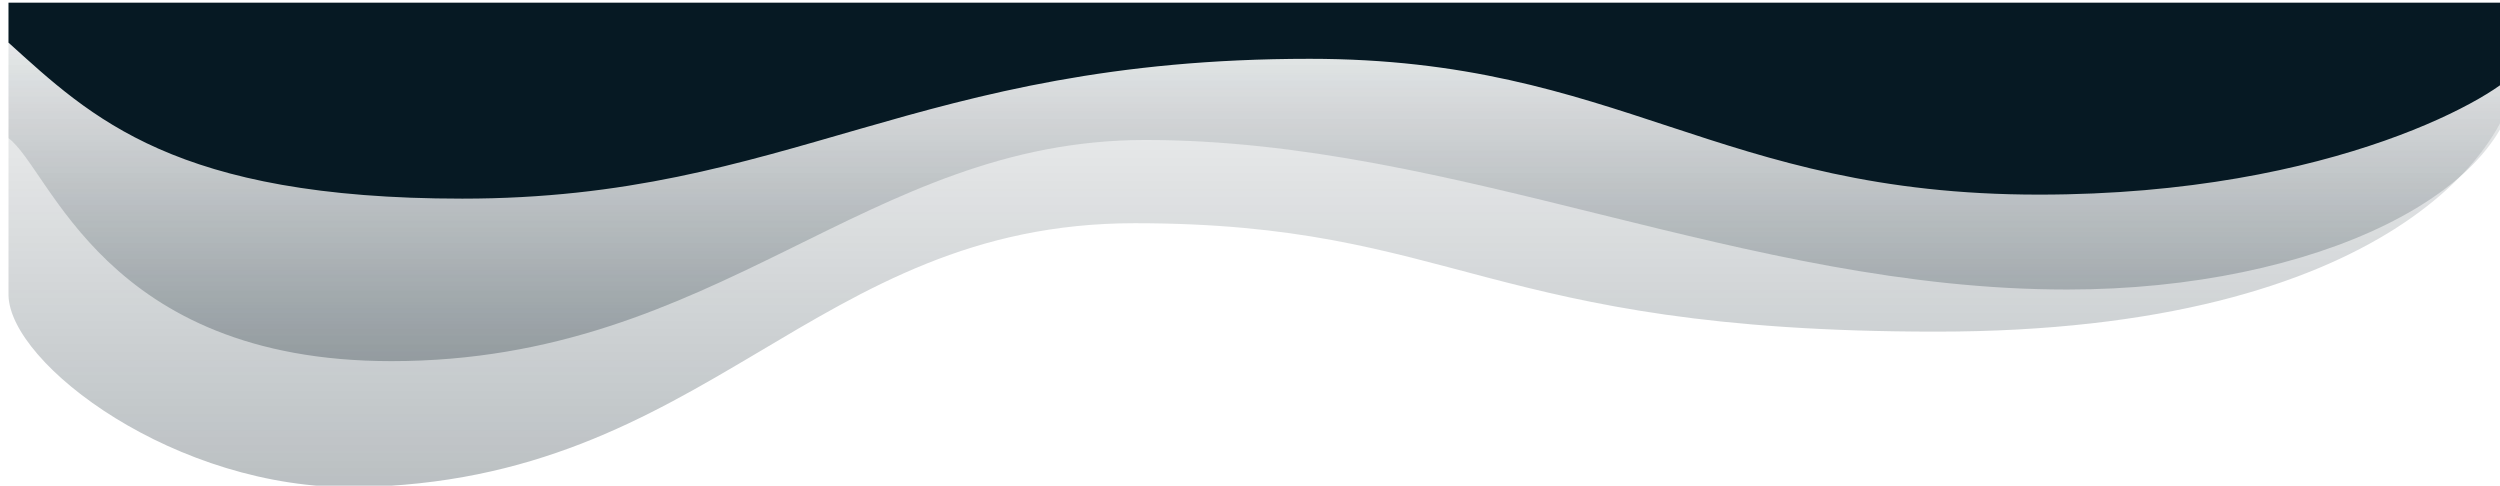 <svg width="100%" height="100%" viewBox="0 1 1920 373">
    <path
        d="M3985.66,694.497C3985.66,633.835 3887.1,489.228 3541.11,489.228C3195.13,489.228 3174.72,572.748 2927.5,572.748C2680.28,572.748 2602.02,373.383 2331.45,369.451C2194.06,367.455 2066.64,463.973 2065.66,517.306L2065.66,742.414L3985.66,742.414L3985.66,694.497Z"
        style="fill:url(#_Linear2);"
        transform="matrix(1,0,0,1,-7835,-7326) matrix(0.999,0,0,1.001,6.966,-6.474) matrix(7.972,0,0,-11.717,13324.3,7629.51) matrix(0.126,0,0,0.085,-947.917,-37.409)"></path>
    <path
        d="M3985.66,691.436C3985.66,598.125 3832.2,521.66 3641.26,521.66C3394.04,521.66 3173.97,636.863 2935.7,636.863C2721.2,636.863 2609.75,466.502 2358.76,466.502C2138.72,466.502 2098.09,613.894 2065.66,638.282L2065.66,742.414L3985.66,742.414L3985.66,691.436Z"
        style="fill:url(#_Linear3);"
        transform="matrix(1,0,0,1,-7835,-7326) matrix(0.999,0,0,1.001,6.966,-6.474) matrix(7.972,0,0,-11.717,13324.3,7629.51) matrix(0.126,0,0,0.085,-947.917,-37.409)"></path>
    <path
        d="M3985.66,617.299C3975.01,599.837 3847.48,521.202 3619.7,521.202C3372.47,521.202 3299.73,625.819 3061.46,625.819C2758.68,625.819 2663.95,518.104 2412.96,518.104C2192.91,518.104 2129.25,580.462 2065.66,638.282L2065.66,669.065L3985.66,669.065L3985.66,617.299Z"
        style="fill:rgb(6,25,35);"
        transform="matrix(1,0,0,1,-7835,-7326) matrix(0.999,0,0,1.001,6.966,-6.474) matrix(7.972,0,0,-11.717,13324.3,7629.51) matrix(0.126,0,0,0.085,-947.917,-31.155)"></path>
    <defs>
        <linearGradient
            id="_Linear2"
            x1="0"
            y1="0"
            x2="1"
            y2="0"
            gradientUnits="userSpaceOnUse"
            gradientTransform="matrix(2.24006e-14,-365.83,-365.83,-2.24006e-14,3028.02,732.414)"
            ><stop offset="0" style="stop-color:rgb(6,25,35);stop-opacity:0.04"></stop><stop
                offset="1"
                style="stop-color:rgb(6,25,35);stop-opacity:0.28"></stop></linearGradient
        >
        <linearGradient
            id="_Linear3"
            x1="0"
            y1="0"
            x2="1"
            y2="0"
            gradientUnits="userSpaceOnUse"
            gradientTransform="matrix(1.68947e-14,-275.912,-275.912,-1.68947e-14,3028.02,742.414)"
            ><stop offset="0" style="stop-color:rgb(6,25,35);stop-opacity:0.02"></stop><stop
                offset="1"
                style="stop-color:rgb(6,25,35);stop-opacity:0.28"></stop></linearGradient
        >
    </defs>
</svg>
